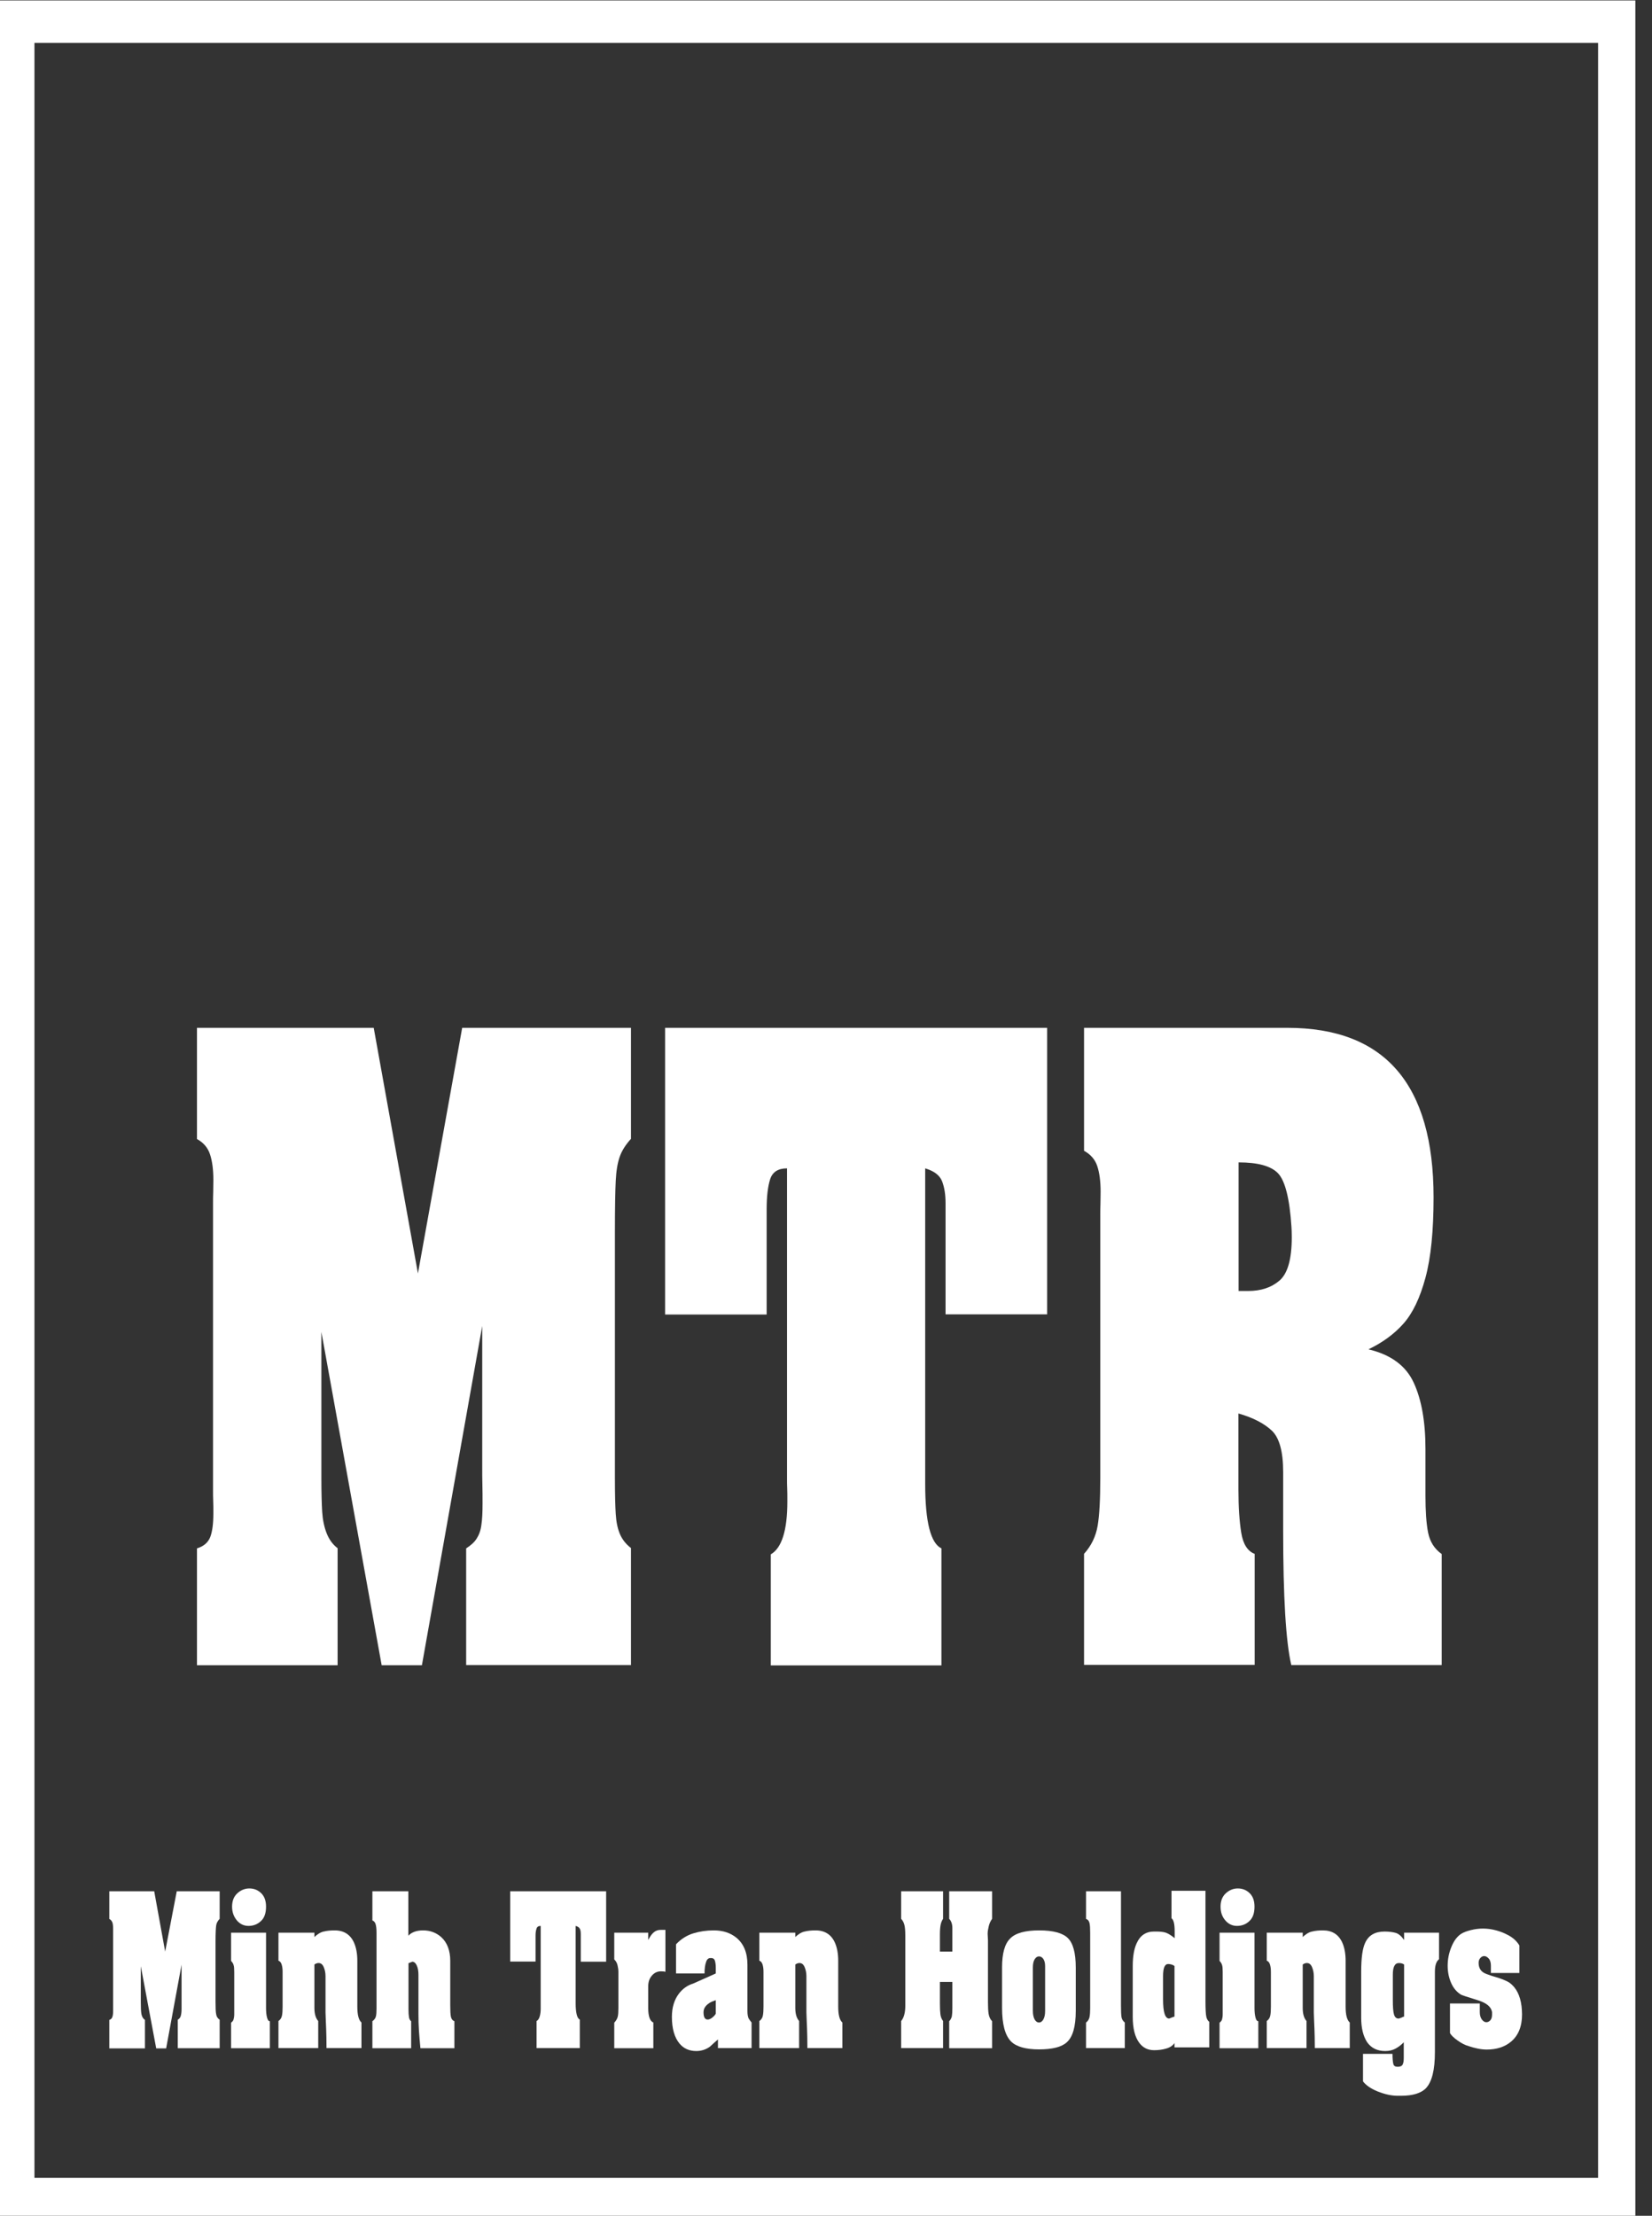 <svg width="91" height="122" viewBox="0 0 91 122" fill="none" xmlns="http://www.w3.org/2000/svg">
<rect x="0" y="0" width="91" height="122" fill="#333333" stroke="none"/>
<path d="M0 0.024V121.999H90.083V0.024H0ZM88.03 119.91H1.898V2.36H88.03V119.91V119.91Z" fill="white"/>
<path d="M10.85 56.592H20.586L23.022 70.115L25.459 56.592H34.757V62.705C34.465 63.025 34.255 63.353 34.137 63.691C34.018 64.028 33.945 64.466 33.918 65.005C33.89 65.552 33.872 66.501 33.872 67.852V81.375C33.872 82.279 33.89 82.936 33.918 83.365C33.945 83.793 34.018 84.158 34.146 84.46C34.274 84.761 34.474 85.016 34.757 85.235V91.677H25.678V85.254C25.933 85.089 26.134 84.916 26.262 84.706C26.39 84.505 26.481 84.259 26.517 83.958C26.563 83.666 26.581 83.273 26.581 82.79C26.581 82.397 26.581 82.051 26.572 81.749C26.563 81.448 26.563 81.111 26.563 80.737V73.008L23.241 91.687H21.024L17.703 73.336V81.384C17.703 82.187 17.721 82.808 17.748 83.246C17.776 83.684 17.858 84.076 17.994 84.423C18.131 84.77 18.332 85.044 18.597 85.244V91.687H10.85V85.254C11.215 85.144 11.461 84.934 11.58 84.633C11.698 84.323 11.753 83.885 11.753 83.328C11.753 83.063 11.753 82.835 11.744 82.644C11.735 82.452 11.735 82.251 11.735 82.041V66.255C11.735 66.027 11.735 65.826 11.744 65.644C11.744 65.461 11.753 65.242 11.753 64.968C11.753 64.394 11.689 63.919 11.57 63.563C11.452 63.198 11.215 62.915 10.85 62.715V56.592V56.592Z" fill="white"/>
<path d="M36.637 56.592H57.68V72.369H52.086V66.255C52.086 65.771 52.022 65.37 51.894 65.041C51.767 64.713 51.456 64.476 50.964 64.33V81.713C50.964 83.793 51.265 84.971 51.858 85.254V91.696H42.459V85.582C43.061 85.235 43.371 84.268 43.371 82.68C43.371 82.361 43.371 82.114 43.362 81.95C43.353 81.786 43.353 81.594 43.353 81.394V64.33C42.861 64.33 42.55 64.53 42.422 64.932C42.295 65.333 42.231 65.881 42.231 66.584V72.378H36.637V56.592V56.592Z" fill="white"/>
<path d="M59.714 56.592H70.911C76.286 56.592 78.968 59.703 78.968 65.927C78.968 67.761 78.822 69.239 78.521 70.352C78.22 71.466 77.819 72.305 77.308 72.88C76.797 73.455 76.158 73.92 75.382 74.294C76.614 74.586 77.445 75.198 77.873 76.128C78.302 77.05 78.521 78.273 78.521 79.769V82.343C78.521 83.2 78.567 83.885 78.667 84.387C78.768 84.888 79.014 85.281 79.415 85.564V91.677H71.13C70.829 90.391 70.683 87.918 70.683 84.268V81.047C70.683 79.924 70.473 79.158 70.053 78.766C69.633 78.373 69.022 78.054 68.219 77.826V82.014C68.219 82.981 68.274 83.775 68.374 84.396C68.475 85.016 68.721 85.409 69.113 85.555V91.668H59.714V85.555C60.116 85.108 60.362 84.597 60.463 84.013C60.563 83.428 60.609 82.543 60.609 81.366V66.903C60.609 66.675 60.609 66.474 60.618 66.291C60.618 66.109 60.627 65.89 60.627 65.616C60.627 65.041 60.563 64.567 60.444 64.211C60.326 63.846 60.079 63.563 59.714 63.362V56.592V56.592ZM68.228 64.001V71.082H68.757C69.46 71.082 70.035 70.891 70.482 70.507C70.929 70.124 71.157 69.33 71.157 68.126C71.157 67.87 71.148 67.679 71.139 67.542C71.039 65.999 70.792 65.023 70.409 64.612C70.026 64.202 69.296 64.001 68.228 64.001Z" fill="white"/>
<path d="M6.022 104.134H8.495L9.098 107.455L9.736 104.134H12.1V105.649C11.99 105.767 11.926 105.886 11.908 106.014C11.89 106.141 11.872 106.433 11.872 106.899V110.22C11.872 110.549 11.881 110.777 11.908 110.905C11.926 111.032 11.99 111.133 12.1 111.206V112.775H9.791V111.206C9.873 111.16 9.928 111.096 9.955 111.005C9.983 110.914 10.001 110.786 10.001 110.622V108.176L9.152 112.784H8.605L7.756 108.258V110.229C7.756 110.54 7.765 110.768 7.793 110.905C7.82 111.042 7.884 111.151 7.984 111.215V112.784H6.022V111.215C6.105 111.188 6.159 111.142 6.187 111.06C6.214 110.987 6.232 110.877 6.232 110.731V106.214C6.232 106.032 6.214 105.895 6.178 105.822C6.141 105.749 6.095 105.694 6.022 105.658V104.134Z" fill="white"/>
<path d="M12.729 106.414H14.655V110.566C14.655 110.776 14.673 110.949 14.71 111.086C14.746 111.223 14.792 111.287 14.865 111.287V112.774H12.729V111.369C12.802 111.314 12.848 111.259 12.866 111.186C12.884 111.122 12.903 111.031 12.903 110.913V108.577C12.903 108.394 12.894 108.266 12.866 108.193C12.848 108.12 12.802 108.047 12.729 107.965V106.414V106.414ZM12.784 104.981C12.784 104.662 12.884 104.415 13.076 104.242C13.268 104.069 13.487 103.977 13.733 103.977C13.989 103.977 14.198 104.06 14.381 104.233C14.563 104.406 14.655 104.653 14.655 104.981C14.655 105.337 14.563 105.602 14.372 105.775C14.189 105.949 13.961 106.04 13.688 106.04C13.432 106.04 13.222 105.939 13.049 105.739C12.875 105.529 12.784 105.282 12.784 104.981Z" fill="white"/>
<path d="M15.339 106.415H17.319V106.652C17.484 106.497 17.657 106.387 17.83 106.351C18.013 106.305 18.214 106.287 18.433 106.287C18.944 106.287 19.299 106.515 19.5 106.962C19.619 107.227 19.683 107.564 19.683 107.957V110.484C19.683 110.932 19.756 111.224 19.911 111.36V112.766H17.985C17.985 112.328 17.976 111.981 17.967 111.725C17.958 111.461 17.94 111.16 17.931 110.804V108.805C17.931 108.623 17.894 108.449 17.83 108.303C17.766 108.157 17.675 108.084 17.547 108.084C17.474 108.084 17.392 108.112 17.319 108.167V110.557C17.319 110.886 17.392 111.123 17.529 111.278V112.766H15.339V111.278C15.44 111.205 15.503 111.114 15.531 110.986C15.558 110.859 15.567 110.694 15.567 110.484V108.568C15.567 108.404 15.549 108.267 15.512 108.157C15.476 108.048 15.421 107.984 15.339 107.957V106.415Z" fill="white"/>
<path d="M20.513 104.134H22.493V106.579C22.675 106.388 22.949 106.287 23.305 106.287C23.698 106.287 24.035 106.415 24.309 106.661C24.637 106.963 24.802 107.401 24.802 107.966V110.412C24.802 110.704 24.811 110.914 24.838 111.042C24.866 111.169 24.929 111.251 25.03 111.288V112.775H23.159C23.123 112.401 23.095 112.073 23.077 111.799C23.059 111.516 23.05 111.215 23.05 110.886V108.733C23.05 108.532 23.022 108.359 22.958 108.222C22.895 108.085 22.812 108.012 22.712 108.012C22.621 108.048 22.557 108.076 22.502 108.094V110.649C22.502 110.813 22.511 110.959 22.529 111.069C22.548 111.178 22.593 111.251 22.648 111.288V112.775H20.513V111.288C20.613 111.215 20.677 111.133 20.704 111.032C20.732 110.932 20.741 110.777 20.741 110.576V106.433C20.741 106.205 20.723 106.041 20.686 105.931C20.65 105.831 20.595 105.767 20.513 105.74V104.134V104.134Z" fill="white"/>
<path d="M28.096 104.134H33.389V108.012H31.992V106.497C31.992 106.351 31.974 106.242 31.929 106.178C31.892 106.114 31.81 106.068 31.71 106.041V110.321C31.71 110.549 31.728 110.75 31.764 110.905C31.801 111.06 31.856 111.16 31.938 111.197V112.766H29.556V111.279C29.638 111.233 29.693 111.151 29.73 111.023C29.766 110.896 29.784 110.759 29.784 110.613V106.041C29.666 106.041 29.584 106.087 29.556 106.187C29.52 106.287 29.501 106.415 29.501 106.57V108.003H28.105V104.134H28.096Z" fill="white"/>
<path d="M33.836 106.415H35.706V106.817C35.798 106.643 35.88 106.525 35.944 106.461C36.071 106.324 36.217 106.26 36.391 106.26H36.655V108.569C36.601 108.55 36.528 108.541 36.409 108.541C36.217 108.541 36.053 108.614 35.916 108.769C35.779 108.925 35.706 109.116 35.706 109.372V110.567C35.706 110.795 35.734 110.978 35.779 111.105C35.825 111.233 35.898 111.324 35.989 111.361V112.775H33.836V111.37C33.936 111.261 34 111.151 34.027 111.042C34.055 110.932 34.064 110.777 34.064 110.567V108.569C34.064 108.45 34.046 108.331 34.018 108.213C33.991 108.085 33.927 107.976 33.836 107.884V106.415Z" fill="white"/>
<path d="M37.239 107.053C37.513 106.761 37.833 106.561 38.188 106.451C38.544 106.342 38.918 106.287 39.32 106.287C39.822 106.287 40.232 106.424 40.561 106.688C40.971 107.026 41.172 107.519 41.172 108.176V110.722C41.172 110.895 41.191 111.032 41.236 111.132C41.291 111.214 41.337 111.287 41.4 111.36V112.766H39.548V112.291C39.393 112.428 39.247 112.556 39.101 112.693C38.882 112.848 38.636 112.93 38.353 112.93C37.969 112.93 37.659 112.793 37.431 112.519C37.157 112.191 37.011 111.698 37.011 111.05C37.011 110.539 37.139 110.11 37.395 109.773C37.604 109.499 37.86 109.316 38.179 109.216L39.429 108.659V108.34C39.429 108.194 39.411 108.066 39.384 107.966C39.356 107.865 39.292 107.82 39.201 107.811H39.128C39.019 107.811 38.937 107.884 38.891 108.039C38.836 108.194 38.809 108.404 38.809 108.659H37.239V107.053V107.053ZM39.429 110.868V110.129C39.274 110.183 39.165 110.229 39.092 110.275C38.864 110.421 38.754 110.585 38.754 110.795C38.754 111.059 38.827 111.196 38.982 111.196C39.055 111.196 39.147 111.16 39.238 111.087C39.338 111.005 39.402 110.932 39.429 110.868Z" fill="white"/>
<path d="M41.829 106.415H43.809V106.652C43.974 106.497 44.147 106.387 44.32 106.351C44.503 106.305 44.703 106.287 44.922 106.287C45.434 106.287 45.789 106.515 45.99 106.962C46.109 107.227 46.173 107.564 46.173 107.957V110.484C46.173 110.932 46.246 111.224 46.401 111.36V112.766H44.475C44.475 112.328 44.466 111.981 44.457 111.725C44.448 111.461 44.43 111.16 44.421 110.804V108.805C44.421 108.623 44.384 108.449 44.32 108.303C44.256 108.157 44.165 108.084 44.037 108.084C43.964 108.084 43.882 108.112 43.809 108.167V110.557C43.809 110.886 43.882 111.123 44.019 111.278V112.766H41.829V111.278C41.929 111.205 41.993 111.114 42.021 110.986C42.048 110.859 42.057 110.694 42.057 110.484V108.568C42.057 108.404 42.039 108.267 42.002 108.157C41.966 108.048 41.911 107.984 41.829 107.957V106.415Z" fill="white"/>
<path d="M49.64 104.134H51.949V105.649C51.894 105.731 51.848 105.831 51.821 105.95C51.794 106.077 51.775 106.251 51.775 106.497V107.455H52.46V106.15C52.46 105.95 52.405 105.776 52.286 105.649V104.134H54.65V105.649C54.568 105.767 54.504 105.895 54.467 106.05C54.431 106.196 54.404 106.342 54.404 106.479L54.422 106.826V110.229C54.422 110.503 54.431 110.722 54.458 110.886C54.486 111.051 54.55 111.188 54.65 111.288V112.775H52.286V111.288C52.359 111.215 52.405 111.124 52.432 111.023C52.451 110.914 52.46 110.768 52.46 110.567V109.125H51.775V110.321C51.775 110.576 51.785 110.777 51.803 110.914C51.821 111.051 51.867 111.169 51.949 111.279V112.766H49.64V111.279C49.722 111.178 49.777 111.06 49.813 110.923C49.85 110.777 49.868 110.622 49.868 110.458V106.579C49.868 106.296 49.85 106.096 49.813 105.968C49.777 105.84 49.722 105.74 49.64 105.649V104.134Z" fill="white"/>
<path d="M55.198 110.548V108.322C55.198 107.564 55.344 107.026 55.645 106.734C55.937 106.433 56.475 106.287 57.242 106.287C58.017 106.287 58.547 106.433 58.829 106.716C59.112 106.999 59.258 107.537 59.258 108.331V110.722C59.258 111.579 59.094 112.163 58.756 112.455C58.474 112.711 57.963 112.839 57.233 112.839C56.502 112.839 55.992 112.693 55.7 112.41C55.362 112.072 55.198 111.452 55.198 110.548ZM57.57 110.713V108.249C57.57 108.084 57.534 107.948 57.47 107.856C57.406 107.765 57.324 107.719 57.233 107.719C57.141 107.719 57.059 107.774 56.995 107.875C56.931 107.975 56.895 108.13 56.895 108.331V110.722C56.895 110.922 56.931 111.078 56.995 111.196C57.059 111.306 57.141 111.36 57.233 111.36C57.324 111.36 57.406 111.306 57.47 111.196C57.543 111.068 57.57 110.913 57.57 110.713Z" fill="white"/>
<path d="M59.824 104.134H61.749V110.403C61.749 110.722 61.758 110.941 61.777 111.06C61.795 111.178 61.859 111.279 61.959 111.361V112.766H59.824V111.361C59.924 111.288 59.988 111.188 60.016 111.06C60.043 110.923 60.052 110.759 60.052 110.567V106.424C60.052 106.187 60.043 106.004 60.016 105.886C59.988 105.767 59.924 105.685 59.824 105.658V104.134Z" fill="white"/>
<path d="M62.397 110.867V108.239C62.397 107.719 62.47 107.299 62.616 106.989C62.808 106.56 63.127 106.35 63.574 106.35H63.684C63.912 106.35 64.085 106.369 64.222 106.414C64.35 106.46 64.514 106.56 64.706 106.715V106.341C64.706 105.94 64.651 105.702 64.532 105.62V104.106H66.403V110.183C66.403 110.621 66.421 110.913 66.449 111.041C66.476 111.168 66.531 111.26 66.613 111.323V112.729H64.697V112.491C64.596 112.637 64.441 112.738 64.24 112.793C64.031 112.856 63.812 112.884 63.574 112.884C63.227 112.884 62.954 112.747 62.753 112.473C62.516 112.154 62.397 111.679 62.397 111.05V110.867V110.867ZM64.697 111.031V108.248C64.651 108.212 64.596 108.184 64.532 108.166C64.469 108.148 64.414 108.139 64.35 108.139C64.158 108.139 64.067 108.358 64.067 108.805V110.082C64.067 110.794 64.177 111.141 64.405 111.141C64.541 111.086 64.633 111.05 64.697 111.031Z" fill="white"/>
<path d="M67.179 106.414H69.104V110.566C69.104 110.776 69.123 110.949 69.159 111.086C69.195 111.223 69.241 111.287 69.314 111.287V112.774H67.179V111.369C67.252 111.314 67.297 111.259 67.316 111.186C67.334 111.122 67.352 111.031 67.352 110.913V108.577C67.352 108.394 67.343 108.266 67.316 108.193C67.297 108.12 67.252 108.047 67.179 107.965V106.414V106.414ZM67.234 104.981C67.234 104.662 67.334 104.415 67.526 104.242C67.717 104.069 67.936 103.977 68.183 103.977C68.438 103.977 68.648 104.06 68.831 104.233C69.013 104.406 69.104 104.653 69.104 104.981C69.104 105.337 69.013 105.602 68.821 105.775C68.639 105.949 68.411 106.04 68.137 106.04C67.882 106.04 67.672 105.939 67.498 105.739C67.316 105.529 67.234 105.282 67.234 104.981Z" fill="white"/>
<path d="M69.779 106.415H71.76V106.652C71.924 106.497 72.097 106.387 72.27 106.351C72.453 106.305 72.654 106.287 72.873 106.287C73.384 106.287 73.74 106.515 73.94 106.962C74.059 107.227 74.123 107.564 74.123 107.957V110.484C74.123 110.932 74.196 111.224 74.351 111.36V112.766H72.426C72.426 112.328 72.416 111.981 72.407 111.725C72.398 111.461 72.38 111.16 72.371 110.804V108.805C72.371 108.623 72.334 108.449 72.27 108.303C72.207 108.157 72.115 108.084 71.988 108.084C71.915 108.084 71.832 108.112 71.76 108.167V110.557C71.76 110.886 71.832 111.123 71.969 111.278V112.766H69.779V111.278C69.88 111.205 69.944 111.114 69.971 110.986C69.998 110.859 70.007 110.694 70.007 110.484V108.568C70.007 108.404 69.989 108.267 69.953 108.157C69.916 108.048 69.862 107.984 69.779 107.957V106.415Z" fill="white"/>
<path d="M74.981 111.105V108.55C74.981 107.802 75.054 107.282 75.2 106.971C75.391 106.552 75.747 106.351 76.267 106.351C76.514 106.351 76.714 106.378 76.879 106.424C77.043 106.47 77.198 106.606 77.344 106.816V106.415H79.269V107.875C79.114 107.993 79.041 108.222 79.041 108.568V113.003C79.041 113.97 78.877 114.618 78.558 114.965C78.293 115.248 77.828 115.394 77.171 115.394H76.997C76.65 115.394 76.285 115.312 75.893 115.157C75.51 115.001 75.236 114.81 75.081 114.6V113.085H76.705C76.705 113.35 76.724 113.532 76.751 113.642C76.778 113.751 76.86 113.797 76.988 113.797C77.125 113.797 77.216 113.76 77.262 113.678C77.308 113.596 77.326 113.468 77.326 113.295V112.446C77.189 112.592 77.043 112.702 76.879 112.793C76.714 112.884 76.523 112.93 76.304 112.93C75.866 112.93 75.537 112.766 75.309 112.446C75.09 112.109 74.981 111.662 74.981 111.105ZM77.344 111.032V108.167C77.271 108.112 77.171 108.085 77.061 108.085C76.833 108.085 76.724 108.295 76.724 108.723V110.129C76.724 110.503 76.742 110.758 76.787 110.913C76.833 111.069 76.915 111.142 77.043 111.142C77.061 111.142 77.107 111.123 77.189 111.096C77.253 111.059 77.308 111.041 77.344 111.032Z" fill="white"/>
<path d="M79.872 110.312H81.514V110.786C81.514 110.95 81.551 111.087 81.624 111.188C81.697 111.288 81.779 111.343 81.87 111.343C81.961 111.343 82.034 111.306 82.098 111.233C82.162 111.16 82.189 111.051 82.189 110.923V110.786C82.144 110.503 81.897 110.293 81.45 110.147C80.83 109.956 80.51 109.846 80.483 109.828C80.246 109.682 80.063 109.472 79.935 109.18C79.808 108.888 79.744 108.578 79.744 108.231C79.744 107.884 79.808 107.547 79.945 107.209C80.081 106.871 80.255 106.634 80.483 106.479C80.629 106.388 80.811 106.324 81.03 106.269C81.249 106.214 81.468 106.187 81.688 106.187C81.943 106.187 82.189 106.224 82.418 106.287C82.646 106.351 82.837 106.424 82.992 106.506C83.321 106.662 83.549 106.871 83.695 107.118V108.633H82.126V108.231C82.126 108.067 82.089 107.93 82.007 107.839C81.925 107.747 81.843 107.702 81.751 107.702C81.678 107.702 81.605 107.738 81.541 107.811C81.478 107.884 81.45 107.966 81.45 108.076C81.45 108.331 81.551 108.514 81.742 108.623C81.797 108.66 81.943 108.715 82.189 108.797C82.655 108.925 82.983 109.052 83.166 109.18C83.522 109.445 83.741 109.874 83.814 110.467C83.823 110.531 83.823 110.604 83.832 110.686C83.832 110.768 83.841 110.85 83.841 110.914C83.841 111.571 83.64 112.073 83.239 112.41C82.892 112.702 82.445 112.848 81.897 112.848C81.742 112.848 81.569 112.83 81.395 112.794C81.222 112.757 81.049 112.712 80.894 112.657C80.72 112.611 80.519 112.511 80.3 112.356C80.081 112.201 79.935 112.064 79.872 111.936V110.312V110.312Z" fill="white"/>
</svg>

